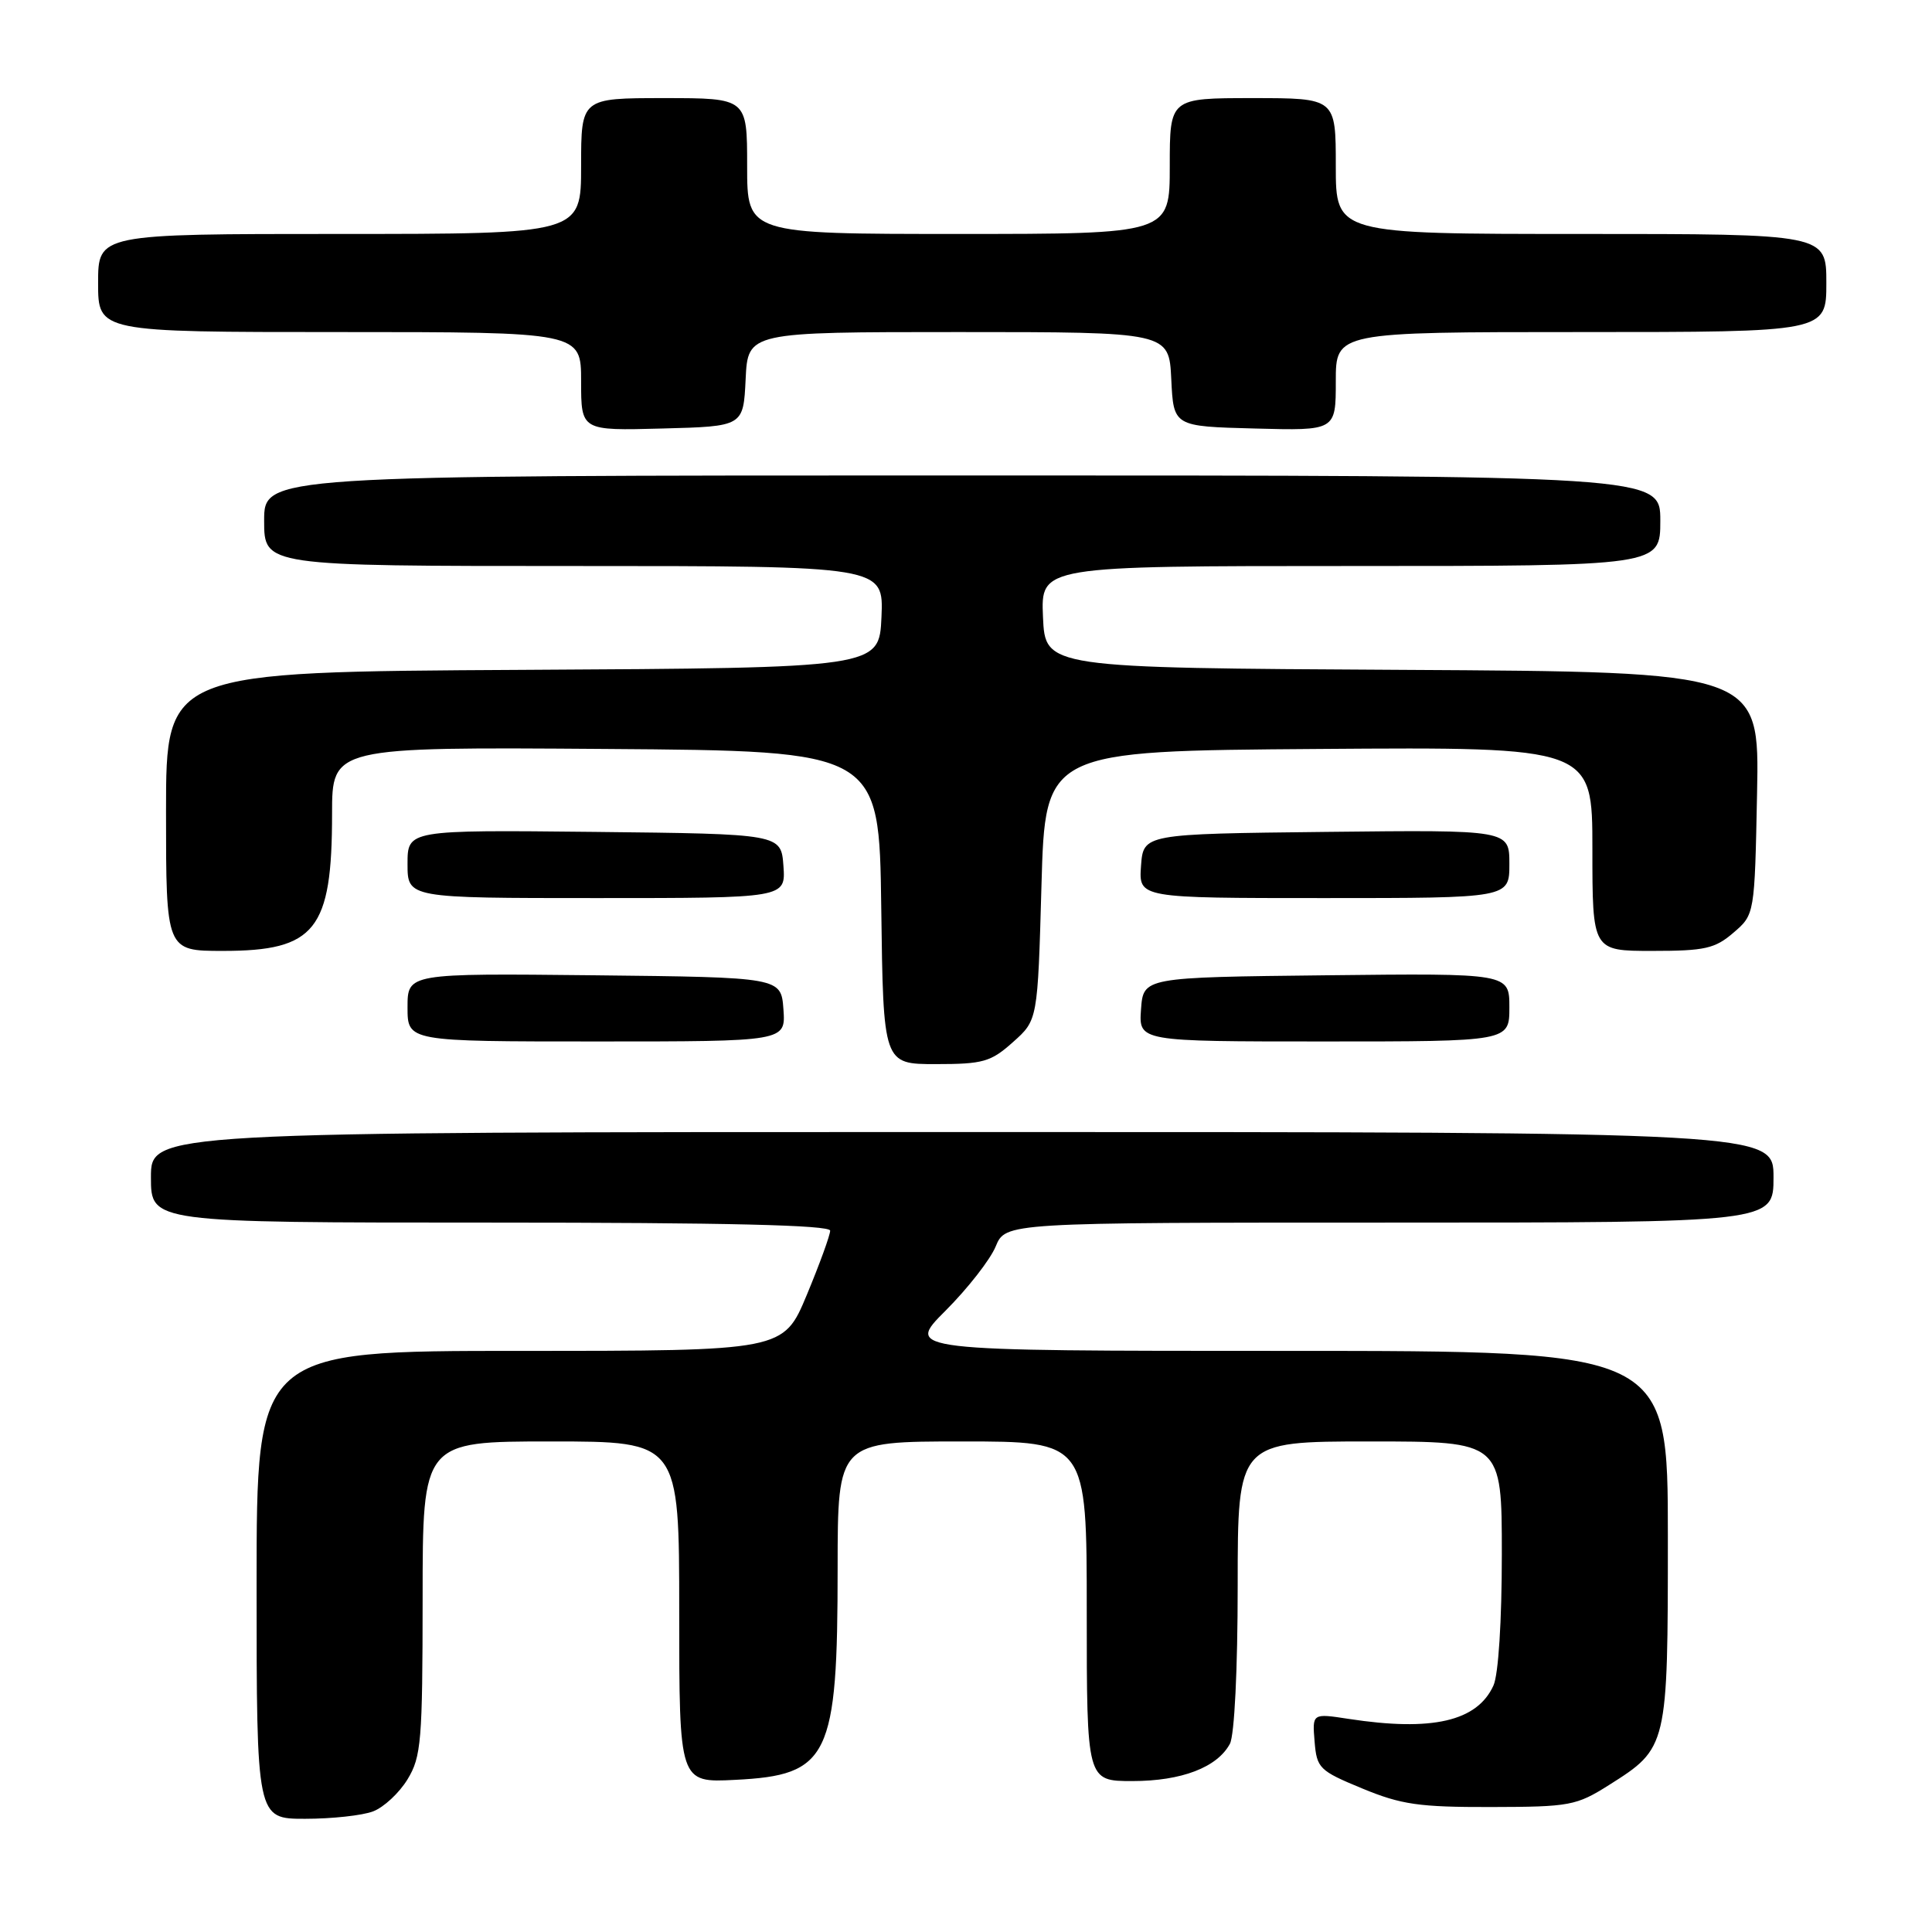 <?xml version="1.0" encoding="UTF-8" standalone="no"?>
<!DOCTYPE svg PUBLIC "-//W3C//DTD SVG 1.1//EN" "http://www.w3.org/Graphics/SVG/1.1/DTD/svg11.dtd" >
<svg xmlns="http://www.w3.org/2000/svg" xmlns:xlink="http://www.w3.org/1999/xlink" version="1.1" viewBox="0 0 256 256">
 <g >
 <path fill="currentColor"
d=" M 49.43 240.02 C 50.84 239.49 52.90 237.58 54.00 235.77 C 55.82 232.78 55.99 230.72 56.00 211.75 C 56.00 191.00 56.00 191.00 73.00 191.00 C 90.00 191.00 90.00 191.00 90.00 213.61 C 90.00 236.22 90.00 236.22 97.41 235.84 C 109.86 235.22 110.99 232.88 110.99 207.75 C 111.00 191.00 111.00 191.00 127.50 191.00 C 144.00 191.00 144.00 191.00 144.00 213.50 C 144.00 236.00 144.00 236.00 150.05 236.00 C 156.56 236.00 161.29 234.19 162.97 231.06 C 163.57 229.93 164.00 221.23 164.00 210.07 C 164.00 191.00 164.00 191.00 181.50 191.00 C 199.00 191.00 199.00 191.00 199.00 205.95 C 199.00 214.78 198.55 221.90 197.89 223.34 C 195.73 228.09 189.76 229.46 178.69 227.76 C 173.88 227.02 173.88 227.02 174.19 230.76 C 174.48 234.30 174.81 234.63 180.50 236.98 C 185.67 239.12 188.03 239.46 197.56 239.44 C 208.03 239.42 208.87 239.26 213.21 236.52 C 220.98 231.61 221.00 231.52 221.00 203.60 C 221.00 179.00 221.00 179.00 170.48 179.00 C 119.96 179.00 119.96 179.00 125.29 173.67 C 128.22 170.74 131.21 166.91 131.93 165.17 C 133.24 162.00 133.24 162.00 184.12 162.00 C 235.00 162.00 235.00 162.00 235.00 156.00 C 235.00 150.00 235.00 150.00 127.50 150.00 C 20.00 150.00 20.00 150.00 20.00 156.00 C 20.00 162.00 20.00 162.00 65.00 162.00 C 96.28 162.00 110.00 162.33 110.00 163.07 C 110.00 163.66 108.61 167.48 106.91 171.57 C 103.81 179.00 103.81 179.00 68.91 179.00 C 34.00 179.00 34.00 179.00 34.00 210.00 C 34.00 241.00 34.00 241.00 40.43 241.00 C 43.97 241.00 48.02 240.56 49.43 240.02 Z  M 134.23 138.08 C 137.50 135.17 137.50 135.17 138.00 117.33 C 138.50 99.50 138.50 99.50 174.75 99.24 C 211.00 98.98 211.00 98.98 211.00 112.49 C 211.00 126.00 211.00 126.00 218.94 126.00 C 225.90 126.00 227.24 125.70 229.69 123.59 C 232.50 121.18 232.50 121.18 232.82 105.10 C 233.14 89.02 233.14 89.02 185.82 88.76 C 138.50 88.50 138.50 88.50 138.20 81.75 C 137.91 75.00 137.91 75.00 178.95 75.00 C 220.00 75.00 220.00 75.00 220.00 69.00 C 220.00 63.00 220.00 63.00 127.50 63.00 C 35.00 63.00 35.00 63.00 35.00 69.00 C 35.00 75.00 35.00 75.00 76.05 75.00 C 117.09 75.00 117.09 75.00 116.80 81.75 C 116.50 88.50 116.50 88.50 69.25 88.76 C 22.00 89.02 22.00 89.02 22.00 107.51 C 22.00 126.00 22.00 126.00 29.54 126.00 C 41.80 126.00 44.00 123.24 44.00 107.84 C 44.00 98.98 44.00 98.98 80.25 99.24 C 116.50 99.50 116.50 99.50 116.77 120.25 C 117.04 141.00 117.04 141.00 124.00 141.00 C 130.28 141.00 131.29 140.71 134.23 138.08 Z  M 103.81 133.75 C 103.50 129.50 103.50 129.50 78.75 129.23 C 54.00 128.97 54.00 128.97 54.00 133.48 C 54.00 138.00 54.00 138.00 79.06 138.00 C 104.11 138.00 104.11 138.00 103.81 133.75 Z  M 200.00 133.48 C 200.00 128.96 200.00 128.96 175.75 129.23 C 151.50 129.50 151.50 129.50 151.19 133.75 C 150.89 138.00 150.89 138.00 175.44 138.00 C 200.00 138.00 200.00 138.00 200.00 133.48 Z  M 103.81 114.75 C 103.50 110.50 103.50 110.50 78.75 110.23 C 54.00 109.97 54.00 109.97 54.00 114.48 C 54.00 119.00 54.00 119.00 79.06 119.00 C 104.11 119.00 104.11 119.00 103.81 114.75 Z  M 200.00 114.48 C 200.00 109.96 200.00 109.96 175.75 110.23 C 151.50 110.50 151.50 110.50 151.19 114.75 C 150.89 119.00 150.89 119.00 175.44 119.00 C 200.00 119.00 200.00 119.00 200.00 114.48 Z  M 98.80 50.25 C 99.10 44.00 99.10 44.00 127.00 44.00 C 154.90 44.00 154.90 44.00 155.20 50.25 C 155.50 56.50 155.50 56.50 166.25 56.78 C 177.00 57.07 177.00 57.07 177.00 50.53 C 177.00 44.00 177.00 44.00 209.50 44.00 C 242.00 44.00 242.00 44.00 242.00 37.50 C 242.00 31.00 242.00 31.00 209.50 31.00 C 177.00 31.00 177.00 31.00 177.00 22.00 C 177.00 13.00 177.00 13.00 166.00 13.00 C 155.00 13.00 155.00 13.00 155.00 22.00 C 155.00 31.00 155.00 31.00 127.00 31.00 C 99.00 31.00 99.00 31.00 99.00 22.00 C 99.00 13.00 99.00 13.00 88.00 13.00 C 77.00 13.00 77.00 13.00 77.00 22.00 C 77.00 31.00 77.00 31.00 45.00 31.00 C 13.00 31.00 13.00 31.00 13.00 37.50 C 13.00 44.00 13.00 44.00 45.00 44.00 C 77.00 44.00 77.00 44.00 77.00 50.53 C 77.00 57.07 77.00 57.07 87.75 56.78 C 98.50 56.50 98.50 56.50 98.80 50.25 Z "/>
</g>
</svg>